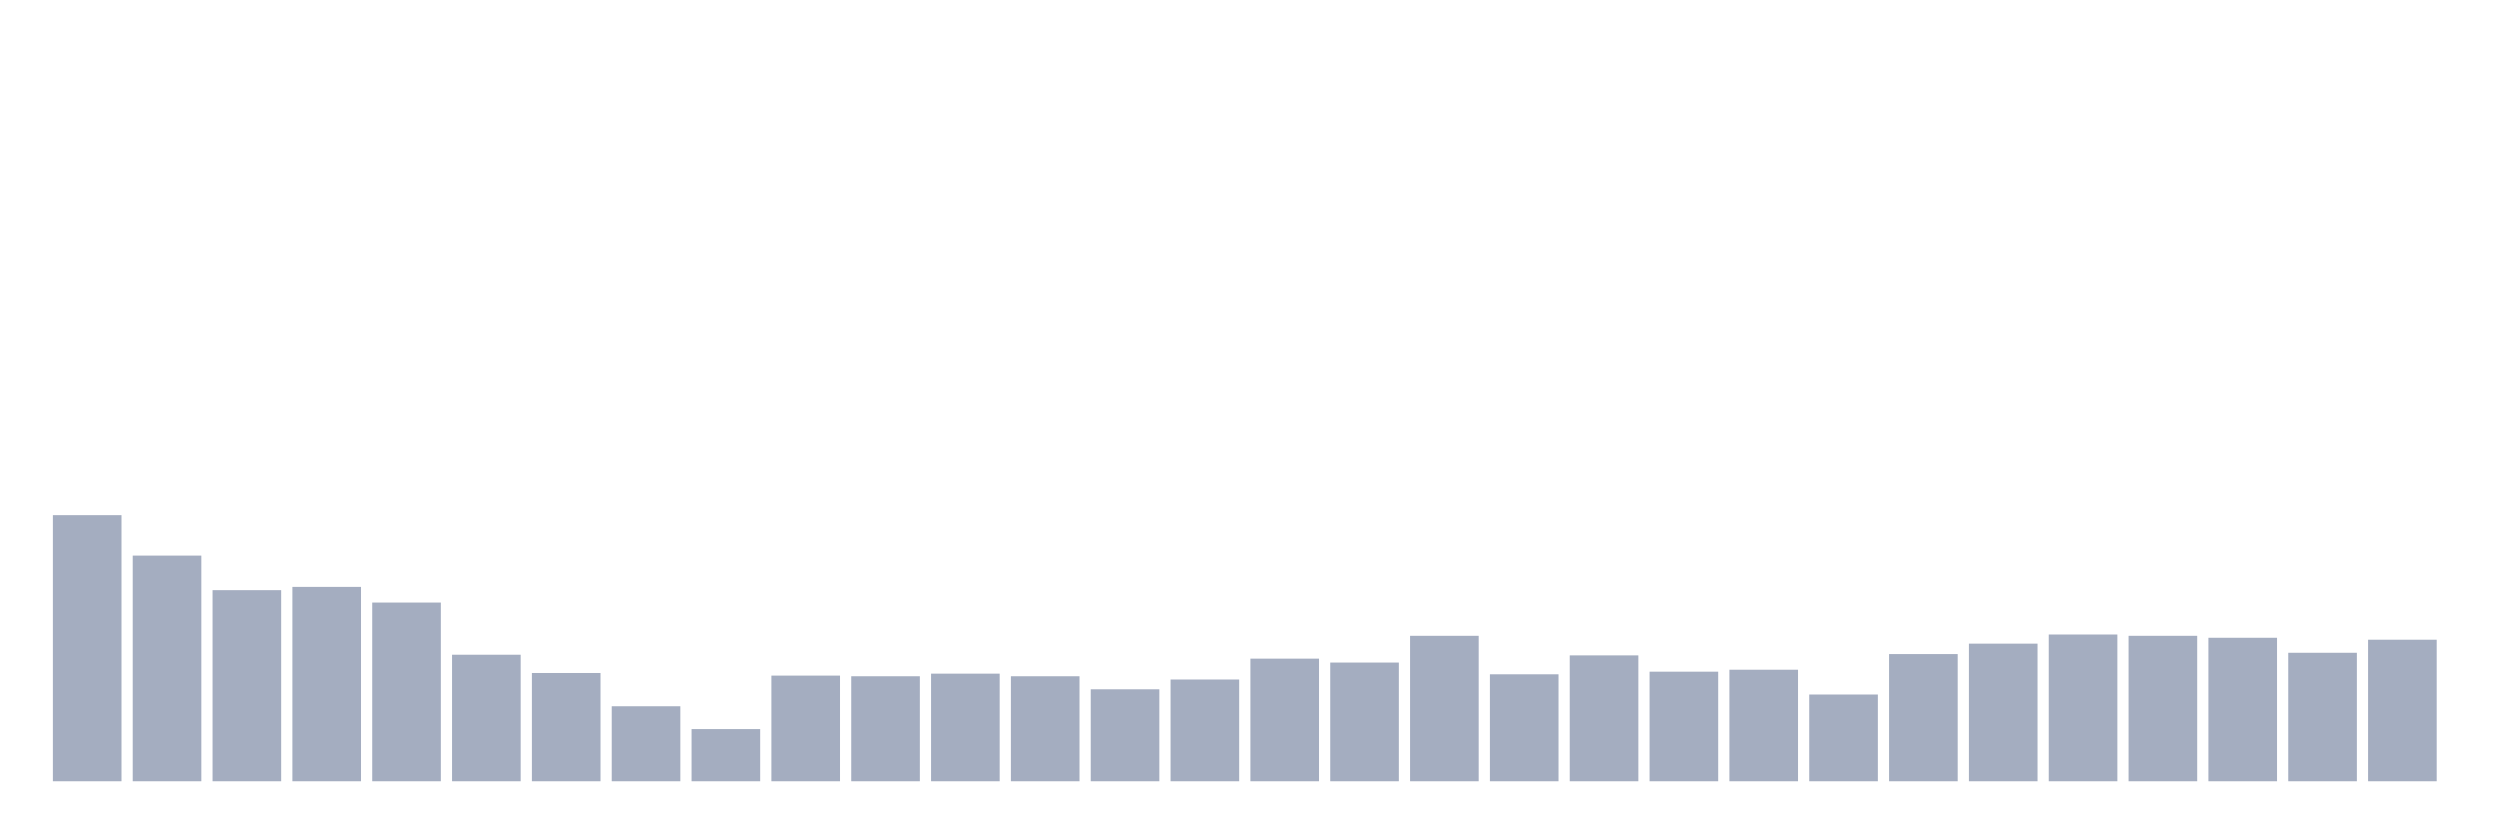 <svg xmlns="http://www.w3.org/2000/svg" viewBox="0 0 480 160"><g transform="translate(10,10)"><rect class="bar" x="0.153" width="13.175" y="88.909" height="51.091" fill="rgb(164,173,192)"></rect><rect class="bar" x="15.482" width="13.175" y="96.673" height="43.327" fill="rgb(164,173,192)"></rect><rect class="bar" x="30.81" width="13.175" y="103.309" height="36.691" fill="rgb(164,173,192)"></rect><rect class="bar" x="46.138" width="13.175" y="102.683" height="37.317" fill="rgb(164,173,192)"></rect><rect class="bar" x="61.466" width="13.175" y="105.689" height="34.311" fill="rgb(164,173,192)"></rect><rect class="bar" x="76.794" width="13.175" y="115.707" height="24.293" fill="rgb(164,173,192)"></rect><rect class="bar" x="92.123" width="13.175" y="119.213" height="20.787" fill="rgb(164,173,192)"></rect><rect class="bar" x="107.451" width="13.175" y="125.599" height="14.401" fill="rgb(164,173,192)"></rect><rect class="bar" x="122.779" width="13.175" y="129.982" height="10.018" fill="rgb(164,173,192)"></rect><rect class="bar" x="138.107" width="13.175" y="119.714" height="20.286" fill="rgb(164,173,192)"></rect><rect class="bar" x="153.436" width="13.175" y="119.839" height="20.161" fill="rgb(164,173,192)"></rect><rect class="bar" x="168.764" width="13.175" y="119.338" height="20.662" fill="rgb(164,173,192)"></rect><rect class="bar" x="184.092" width="13.175" y="119.839" height="20.161" fill="rgb(164,173,192)"></rect><rect class="bar" x="199.42" width="13.175" y="122.343" height="17.657" fill="rgb(164,173,192)"></rect><rect class="bar" x="214.748" width="13.175" y="120.465" height="19.535" fill="rgb(164,173,192)"></rect><rect class="bar" x="230.077" width="13.175" y="116.458" height="23.542" fill="rgb(164,173,192)"></rect><rect class="bar" x="245.405" width="13.175" y="117.209" height="22.791" fill="rgb(164,173,192)"></rect><rect class="bar" x="260.733" width="13.175" y="112.075" height="27.925" fill="rgb(164,173,192)"></rect><rect class="bar" x="276.061" width="13.175" y="119.463" height="20.537" fill="rgb(164,173,192)"></rect><rect class="bar" x="291.39" width="13.175" y="115.832" height="24.168" fill="rgb(164,173,192)"></rect><rect class="bar" x="306.718" width="13.175" y="118.962" height="21.038" fill="rgb(164,173,192)"></rect><rect class="bar" x="322.046" width="13.175" y="118.587" height="21.413" fill="rgb(164,173,192)"></rect><rect class="bar" x="337.374" width="13.175" y="123.345" height="16.655" fill="rgb(164,173,192)"></rect><rect class="bar" x="352.702" width="13.175" y="115.581" height="24.419" fill="rgb(164,173,192)"></rect><rect class="bar" x="368.031" width="13.175" y="113.578" height="26.422" fill="rgb(164,173,192)"></rect><rect class="bar" x="383.359" width="13.175" y="111.825" height="28.175" fill="rgb(164,173,192)"></rect><rect class="bar" x="398.687" width="13.175" y="112.075" height="27.925" fill="rgb(164,173,192)"></rect><rect class="bar" x="414.015" width="13.175" y="112.451" height="27.549" fill="rgb(164,173,192)"></rect><rect class="bar" x="429.344" width="13.175" y="115.331" height="24.669" fill="rgb(164,173,192)"></rect><rect class="bar" x="444.672" width="13.175" y="112.826" height="27.174" fill="rgb(164,173,192)"></rect></g></svg>